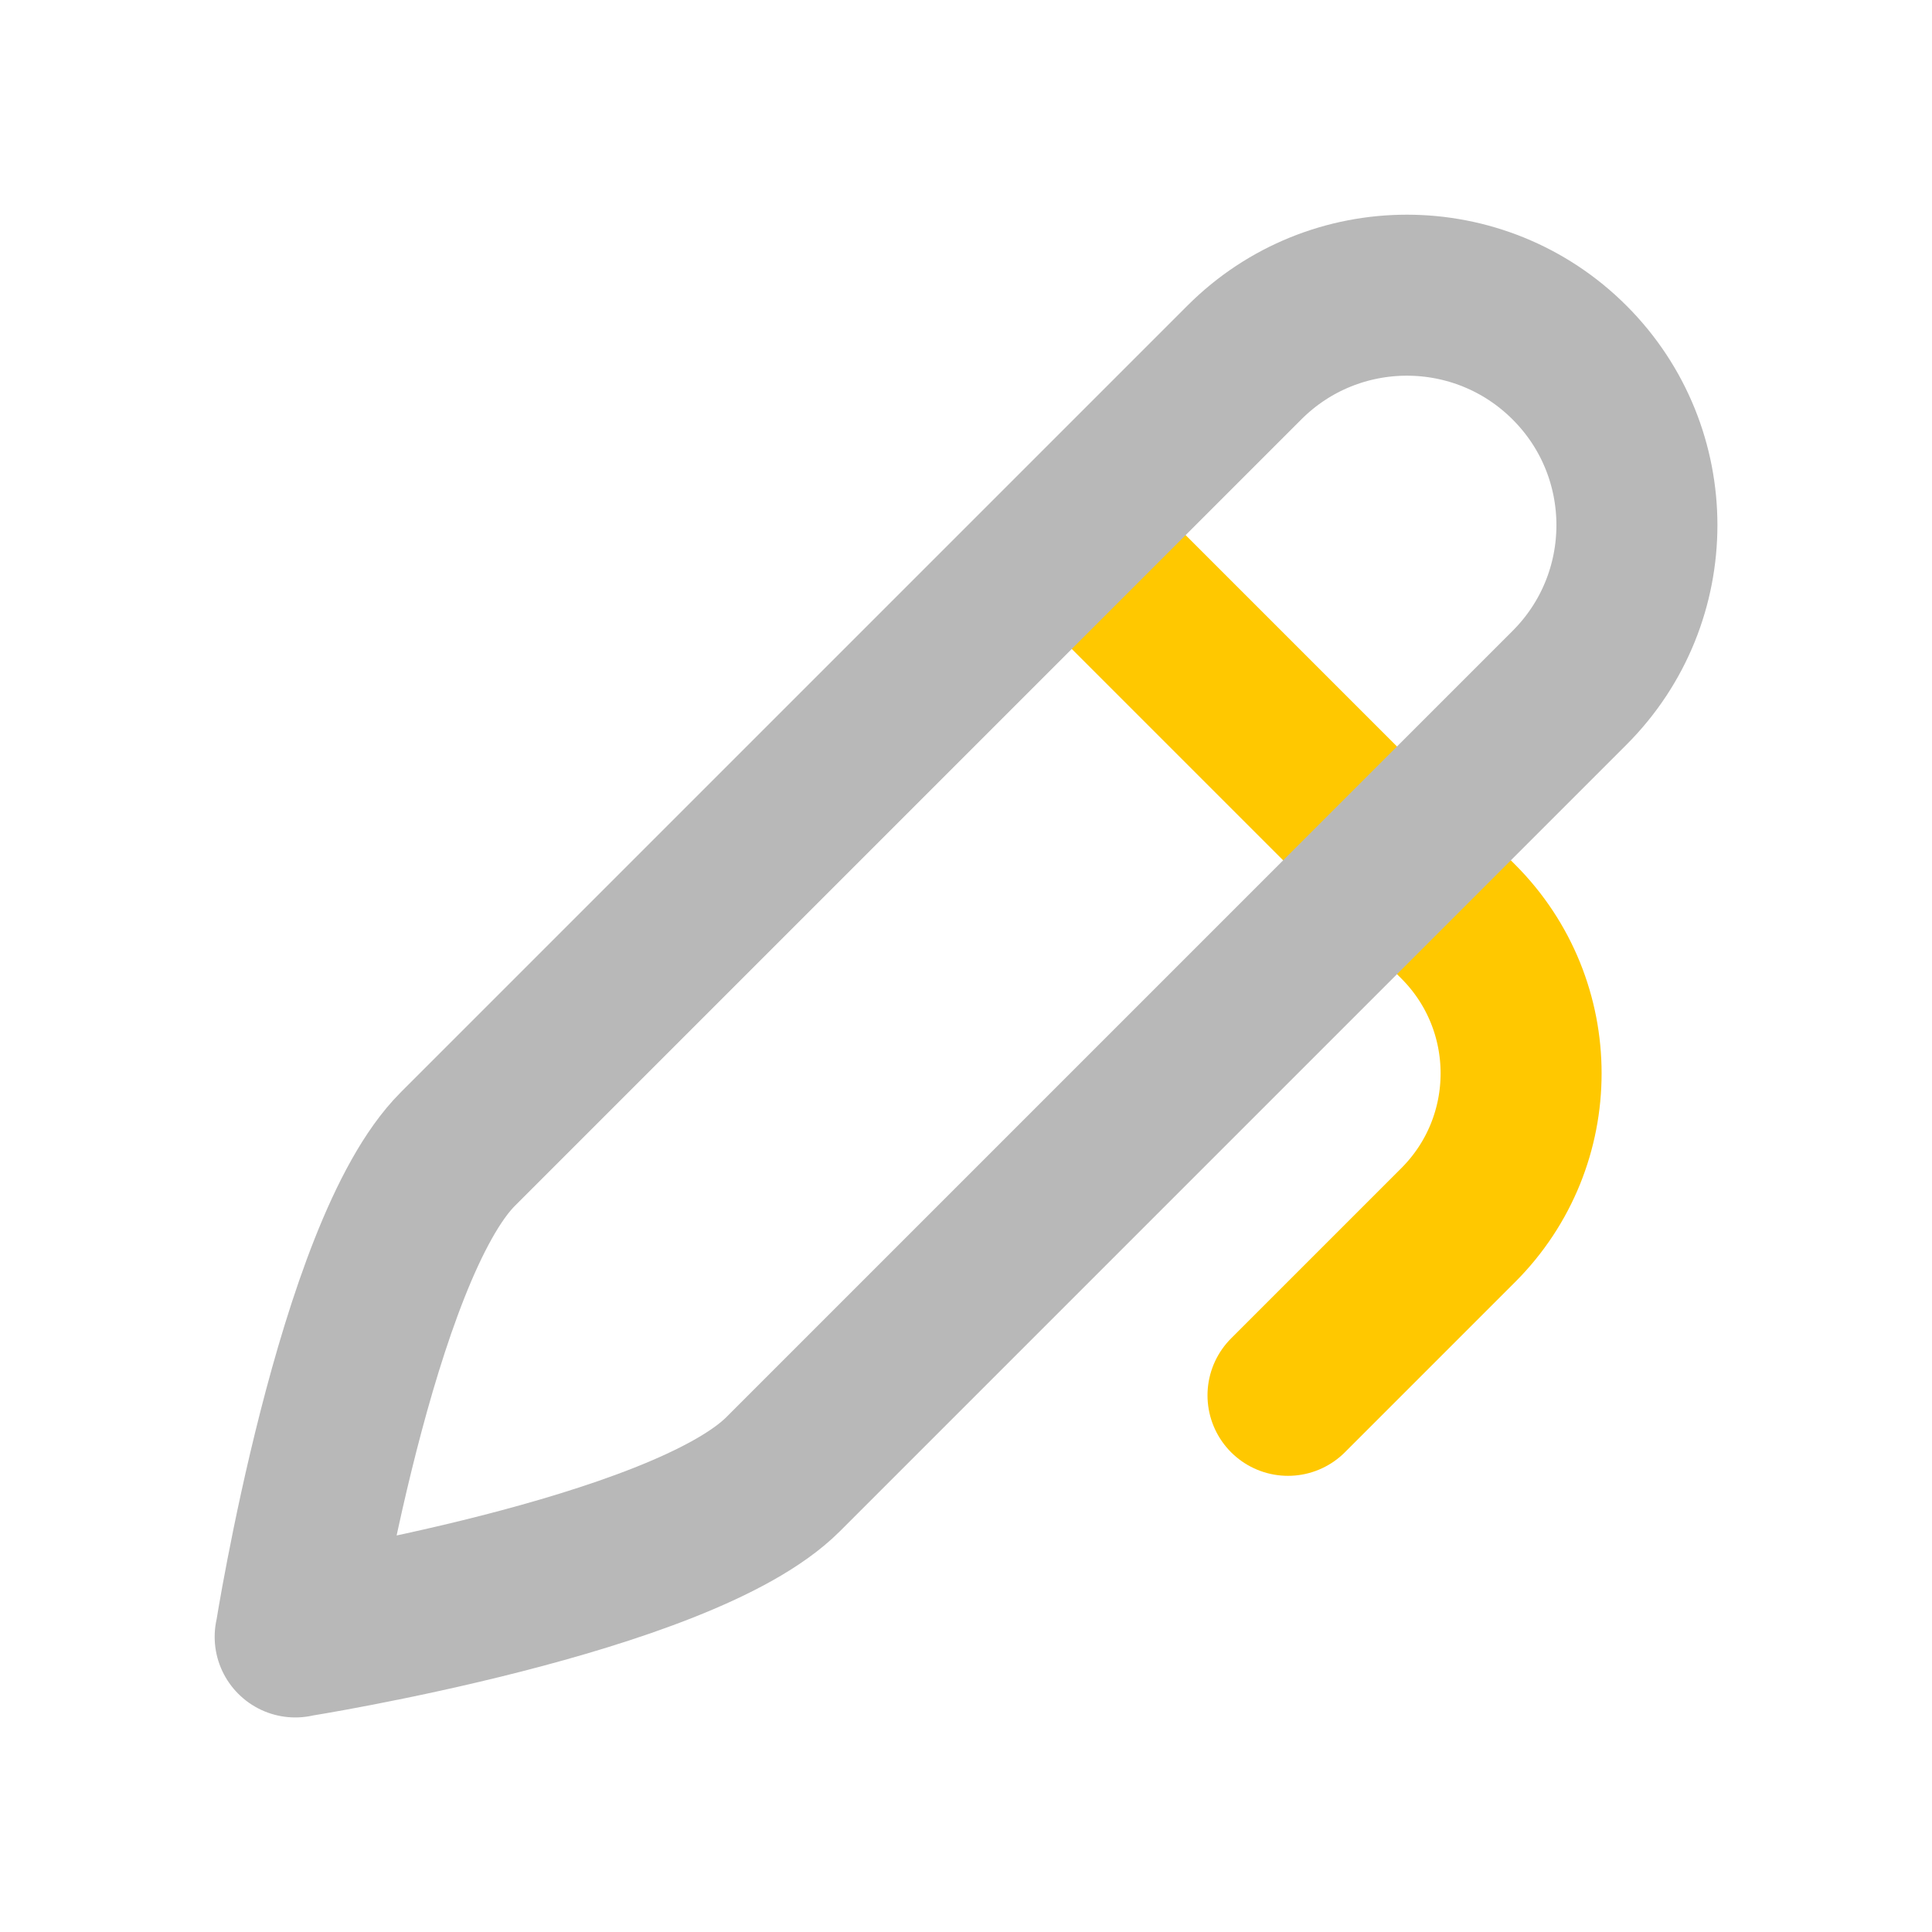 <svg xmlns="http://www.w3.org/2000/svg" width="18" height="18" viewBox="0 0 18 18"><title>pen 3 2</title><g fill="#b8b8b8e0" class="nc-icon-wrapper"><path d="M10,5l3.586,3.586c.781,.781,.781,2.047,0,2.828l-1.586,1.586" fill="none" stroke="#ffc800" stroke-linecap="round" stroke-linejoin="round" stroke-width="1.5" data-color="color-2"></path><path d="M2.75,15.25s3.599-.568,4.546-1.515c.947-.947,7.327-7.327,7.327-7.327,.837-.837,.837-2.194,0-3.03-.837-.837-2.194-.837-3.03,0,0,0-6.38,6.38-7.327,7.327s-1.515,4.546-1.515,4.546h0Z" fill="none" stroke="#b8b8b8e0" stroke-linecap="round" stroke-linejoin="round" stroke-width="1.5"></path></g></svg>
